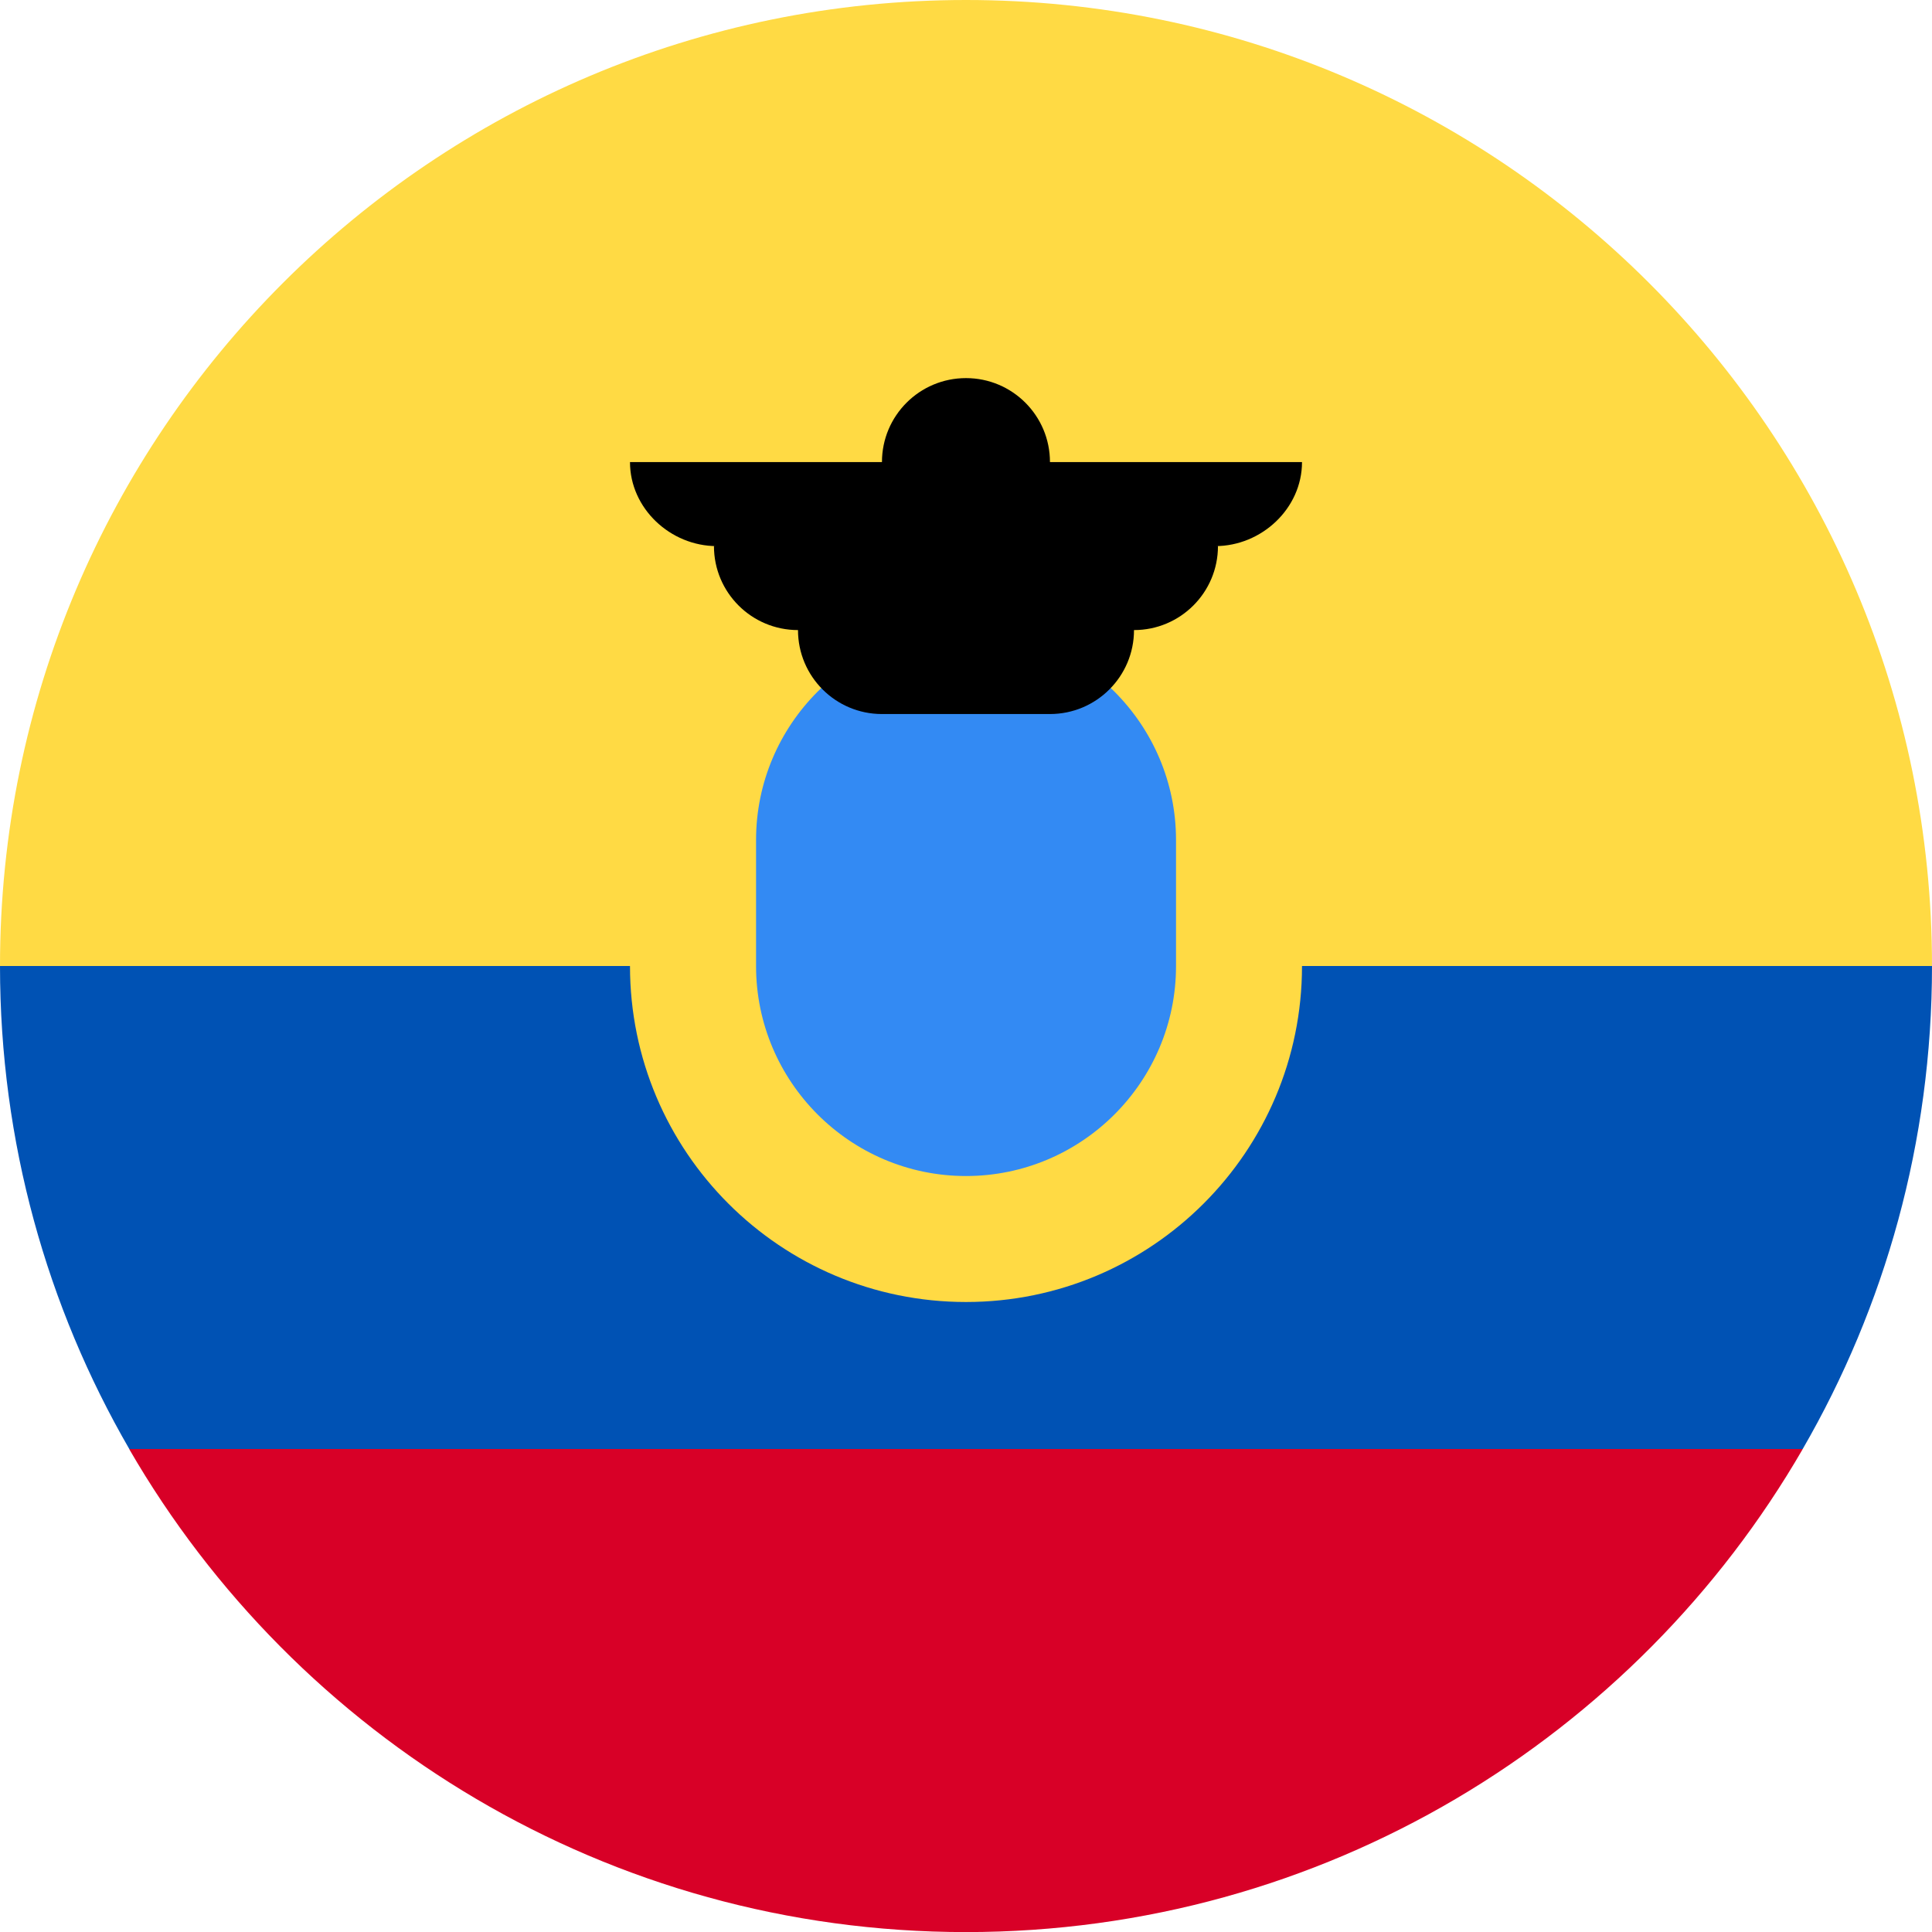 <svg width="24" height="24" viewBox="0 0 24 24" fill="none" xmlns="http://www.w3.org/2000/svg">
<g clip-path="url(#clip0_2973_71158)">
<path d="M0 12C0 5.373 5.373 0 12 0C18.627 0 24 5.373 24 12L12 13.043L0 12Z" fill="#FFDA44"/>
<path d="M1.605 18.001C3.68 21.588 7.558 24.001 12 24.001C16.441 24.001 20.319 21.588 22.394 18.001L12 17.218L1.605 18.001Z" fill="#D80027"/>
<path d="M22.394 18C23.415 16.235 24 14.186 24 12H0C0 14.186 0.585 16.235 1.606 18H22.394Z" fill="#0052B4"/>
<path d="M12 16.174C14.305 16.174 16.174 14.306 16.174 12.001C16.174 9.695 14.305 7.827 12 7.827C9.694 7.827 7.826 9.695 7.826 12.001C7.826 14.306 9.694 16.174 12 16.174Z" fill="#FFDA44"/>
<path d="M12 14.609C10.562 14.609 9.392 13.439 9.392 12.001V10.435C9.392 8.997 10.562 7.827 12 7.827C13.439 7.827 14.609 8.997 14.609 10.435V12.001C14.609 13.439 13.439 14.609 12 14.609Z" fill="#338AF3"/>
<path d="M16.174 5.74H13.043C13.043 5.164 12.576 4.697 12 4.697C11.423 4.697 10.956 5.164 10.956 5.74H7.826C7.826 6.316 8.328 6.784 8.904 6.784H8.869C8.869 7.36 9.336 7.827 9.913 7.827C9.913 8.403 10.38 8.87 10.956 8.87H13.043C13.619 8.87 14.087 8.403 14.087 7.827C14.663 7.827 15.13 7.36 15.13 6.784H15.095C15.672 6.784 16.174 6.316 16.174 5.74Z" fill="black"/>
</g>
<defs>
<clipPath id="clip0_2973_71158">
<rect width="24" height="24" fill="white"/>
</clipPath>
</defs>
</svg>
